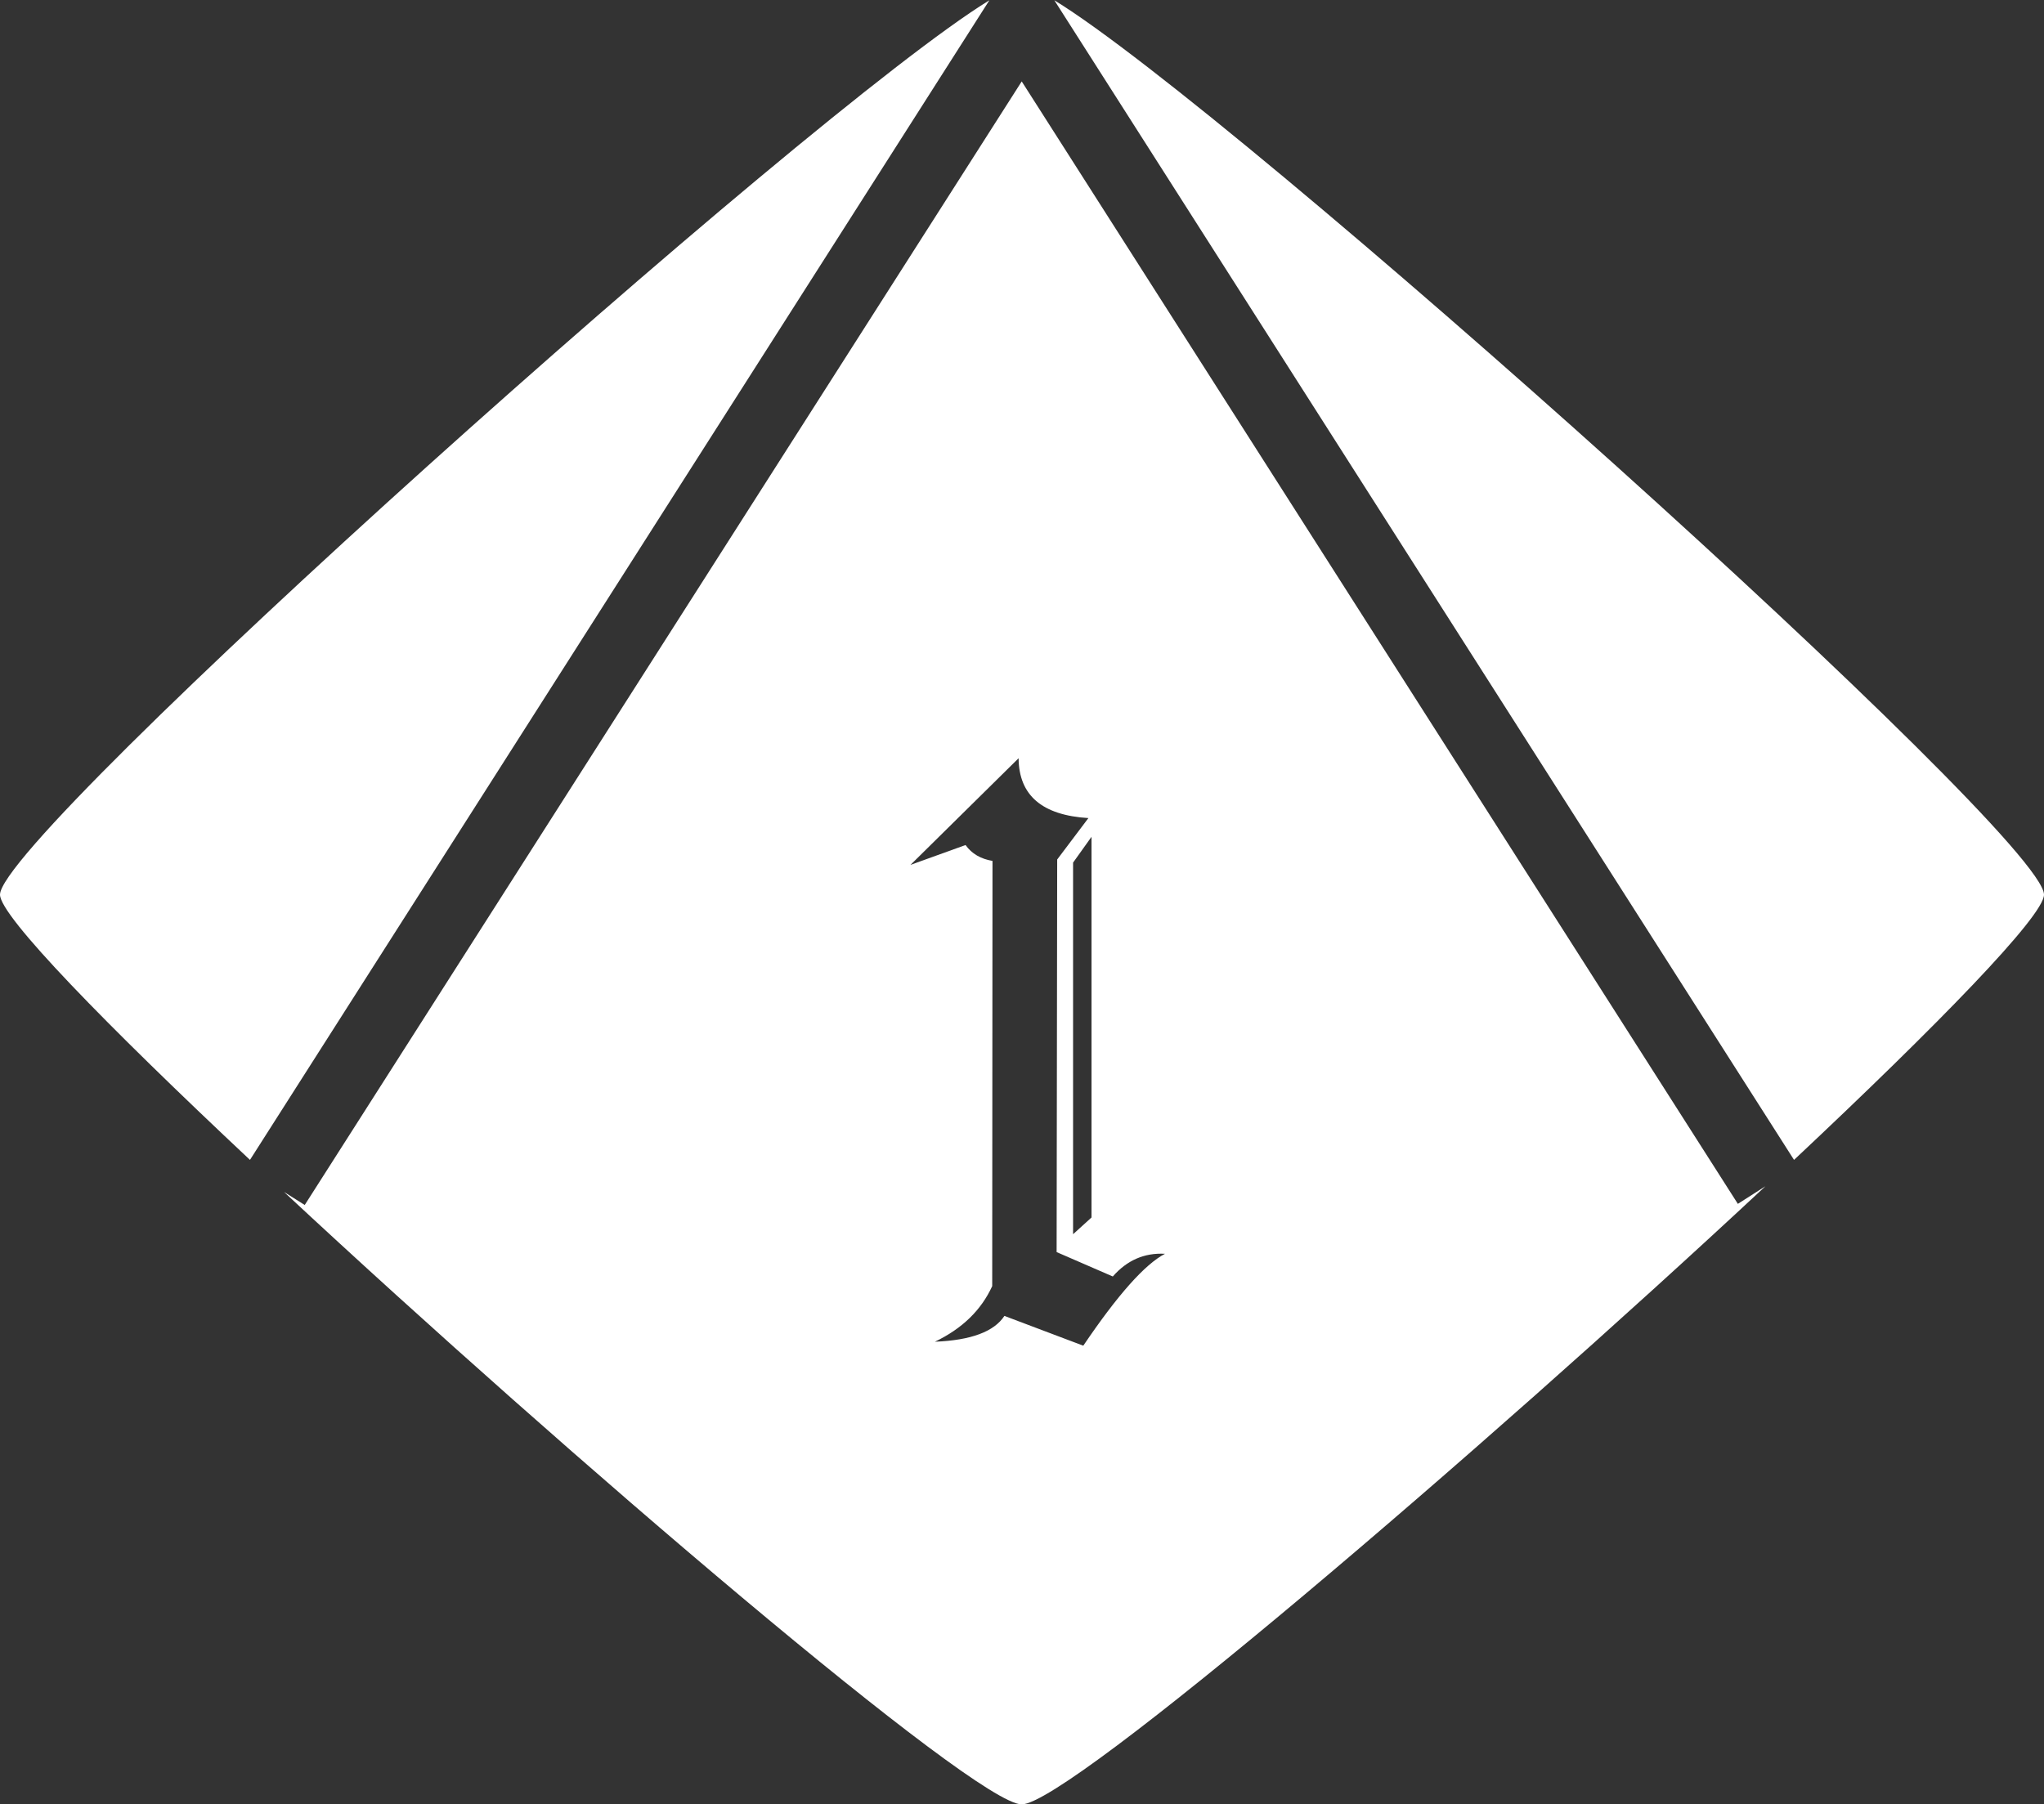 <?xml version="1.0" encoding="UTF-8" standalone="no"?>
<!-- Created with Inkscape (http://www.inkscape.org/) -->

<svg
   width="7.204mm"
   height="6.361mm"
   viewBox="0 0 7.204 6.361"
   version="1.1"
   id="svg1"
   xmlns="http://www.w3.org/2000/svg"
   xmlns:svg="http://www.w3.org/2000/svg">
  <rect x="0" y="0" width="7.204" height="6.361" fill="#333333" stroke="none"/>
  <defs
     id="defs1">
    <linearGradient
       id="swatch4">
      <stop
         style="stop-color:#000000;stop-opacity:1;"
         offset="0"
         id="stop4" />
    </linearGradient>
  </defs>
  <g
     id="layer3"
     transform="translate(-161.913,-128.276)">
    <path
       id="path34-39-8"
       style="fill:#ffffff;fill-opacity:1;stroke:none;stroke-width:0.251;stroke-dasharray:none;stroke-opacity:1"
       d="m 168.236,132.365 c 0.506,-0.475 0.881,-0.86 0.881,-0.935 0,-0.21 -2.853,-2.765 -3.488,-3.153 z" />
    <path
       id="path257-103"
       style="fill:#ffffff;fill-opacity:1;stroke:none;stroke-width:0.251;stroke-dasharray:none;stroke-opacity:1"
       d="m 165.514,128.563 -2.527,3.961 -0.073,-0.046 c 1.008,0.939 2.437,2.159 2.6,2.159 0.164,0 1.612,-1.238 2.621,-2.179 l -0.097,0.062 z m -0.011,2.386 c 0.001,0.131 0.083,0.201 0.246,0.211 l -0.11,0.146 -0.002,1.384 0.198,0.086 c 0.05,-0.057 0.111,-0.084 0.184,-0.08 -0.071,0.037 -0.167,0.145 -0.288,0.324 l -0.278,-0.105 c -0.036,0.055 -0.117,0.086 -0.245,0.091 0.096,-0.046 0.163,-0.111 0.202,-0.196 l 10e-4,-1.499 c -0.041,-0.007 -0.073,-0.025 -0.095,-0.056 l -0.194,0.07 z m 0.257,0.277 v 1.342 l -0.065,0.059 v -1.31 z" />
    <path
       id="path256-15"
       style="fill:#ffffff;fill-opacity:1;stroke:none;stroke-width:0.251;stroke-dasharray:none;stroke-opacity:1"
       d="m 165.4,128.277 c -0.637,0.39 -3.487,2.943 -3.487,3.153 0,0.076 0.375,0.46 0.881,0.935 z" />
  </g>
</svg>
